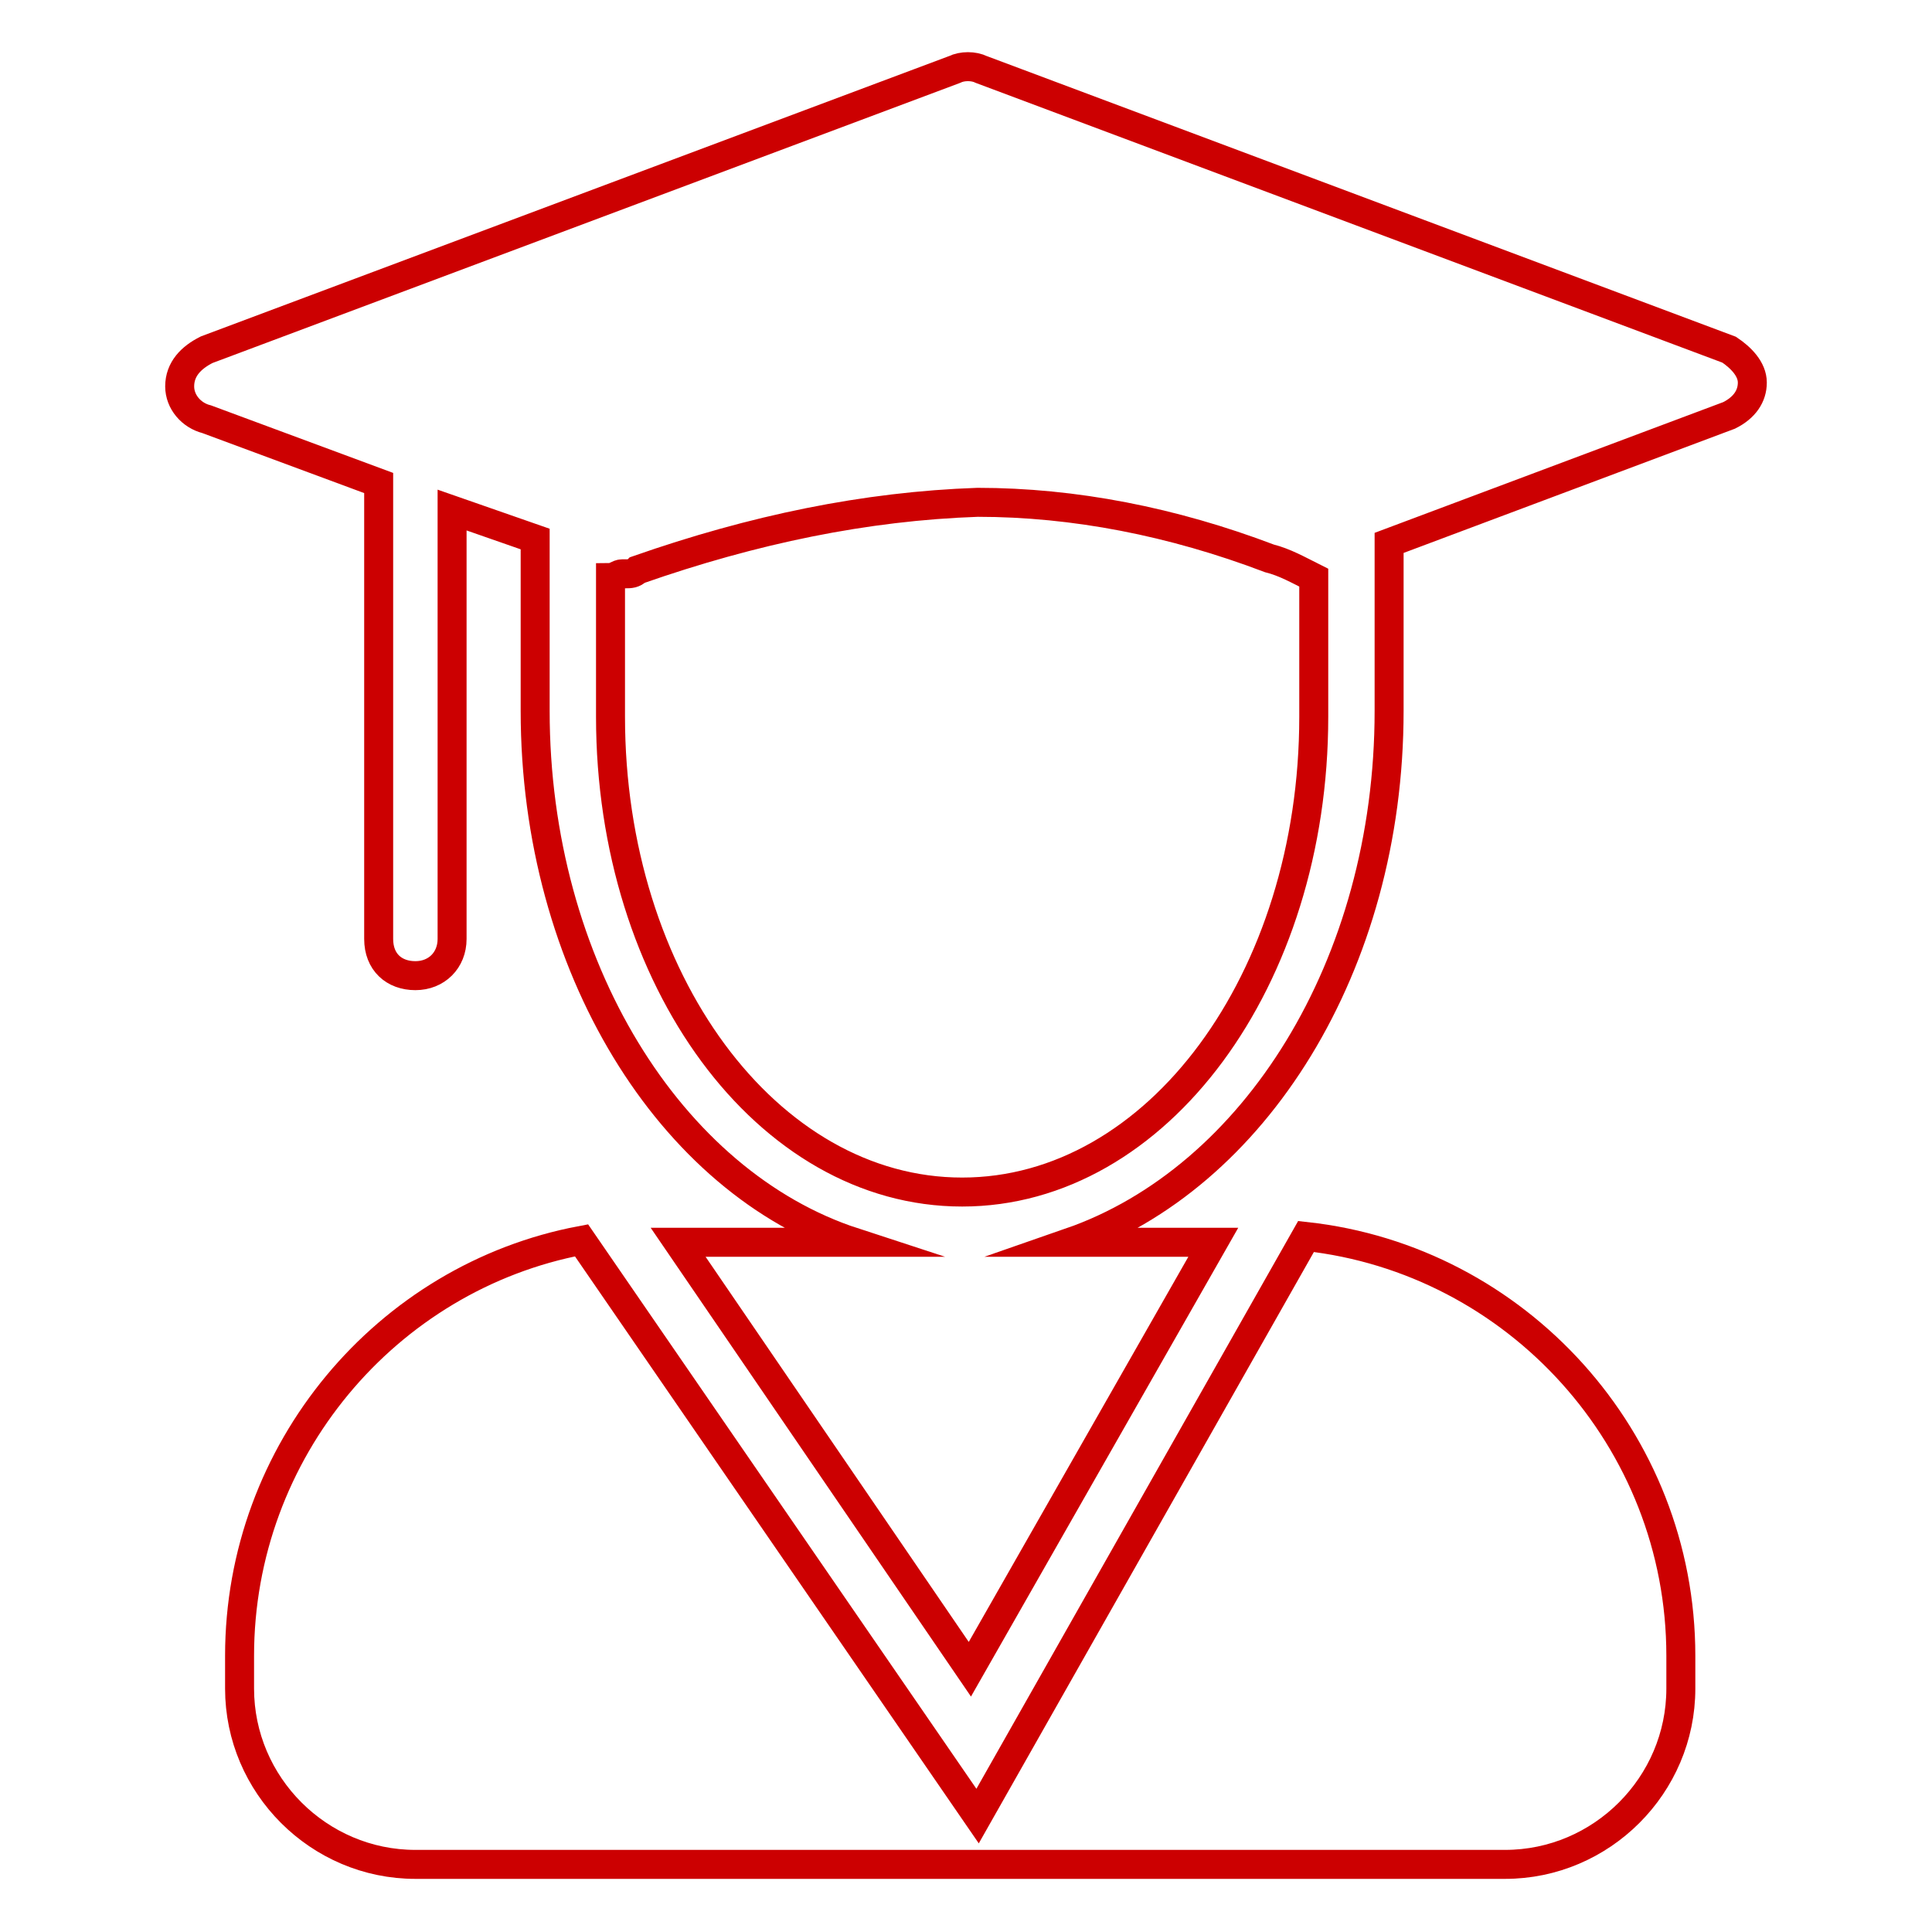 <?xml version="1.0" encoding="utf-8"?>
<!-- Generator: Adobe Illustrator 22.1.0, SVG Export Plug-In . SVG Version: 6.00 Build 0)  -->
<svg version="1.1" id="Layer_1" xmlns="http://www.w3.org/2000/svg" xmlns:xlink="http://www.w3.org/1999/xlink" x="0px" y="0px"
	 viewBox="0 0 100 100" style="enable-background:new 0 0 100 100;" xml:space="preserve">
<style type="text/css">
	.st0{fill:none;stroke:#CC0001;stroke-width:1.5;stroke-miterlimit:10;}
</style>
<g>
	<g>
		<path class="st0" d="M89.5,18.1L50.8,3.6c-0.4-0.2-1-0.2-1.4,0L10.7,18.1c-0.8,0.4-1.4,1-1.4,1.9c0,0.8,0.6,1.5,1.4,1.7l8.9,3.3
			c0,0.2,0,0.2,0,0.4v23.2c0,1.2,0.8,1.9,1.9,1.9s1.9-0.8,1.9-1.9V26.4l4.3,1.5c0,0.2,0,0.2,0,0.4v8.5c0,13.2,7,24.4,16.5,27.5h-9.1
			l15.1,22.1l12.6-22.1h-7.4C64.9,61,71.9,50,71.9,36.8v-8.5v-0.2l17.6-6.6c0.8-0.4,1.2-1,1.2-1.7C90.7,19.1,90.1,18.5,89.5,18.1z
			 M68,37.1c0,13.6-8.1,24.6-18.2,24.6l0,0c-10.1,0-18.2-11-18.2-24.6v-7.2c0.2,0,0.4-0.2,0.6-0.2h0.2c0.2,0,0.4,0,0.6-0.2
			c6-2.1,11.8-3.3,17.6-3.5c5,0,10.1,1,15.1,2.9c0.8,0.2,1.5,0.6,2.3,1V37.1z"/>
	</g>
	<g>
		<path class="st0" d="M67.6,64l-17,30L30.1,64.2C20,66.1,12.4,75.1,12.4,85.7v1.7c0,5,4.1,9.1,9.1,9.1h56.4c5,0,9.1-4.1,9.1-9.1
			v-1.7C87,74.5,78.5,65.2,67.6,64z"/>
	</g>
</g>
</svg>
